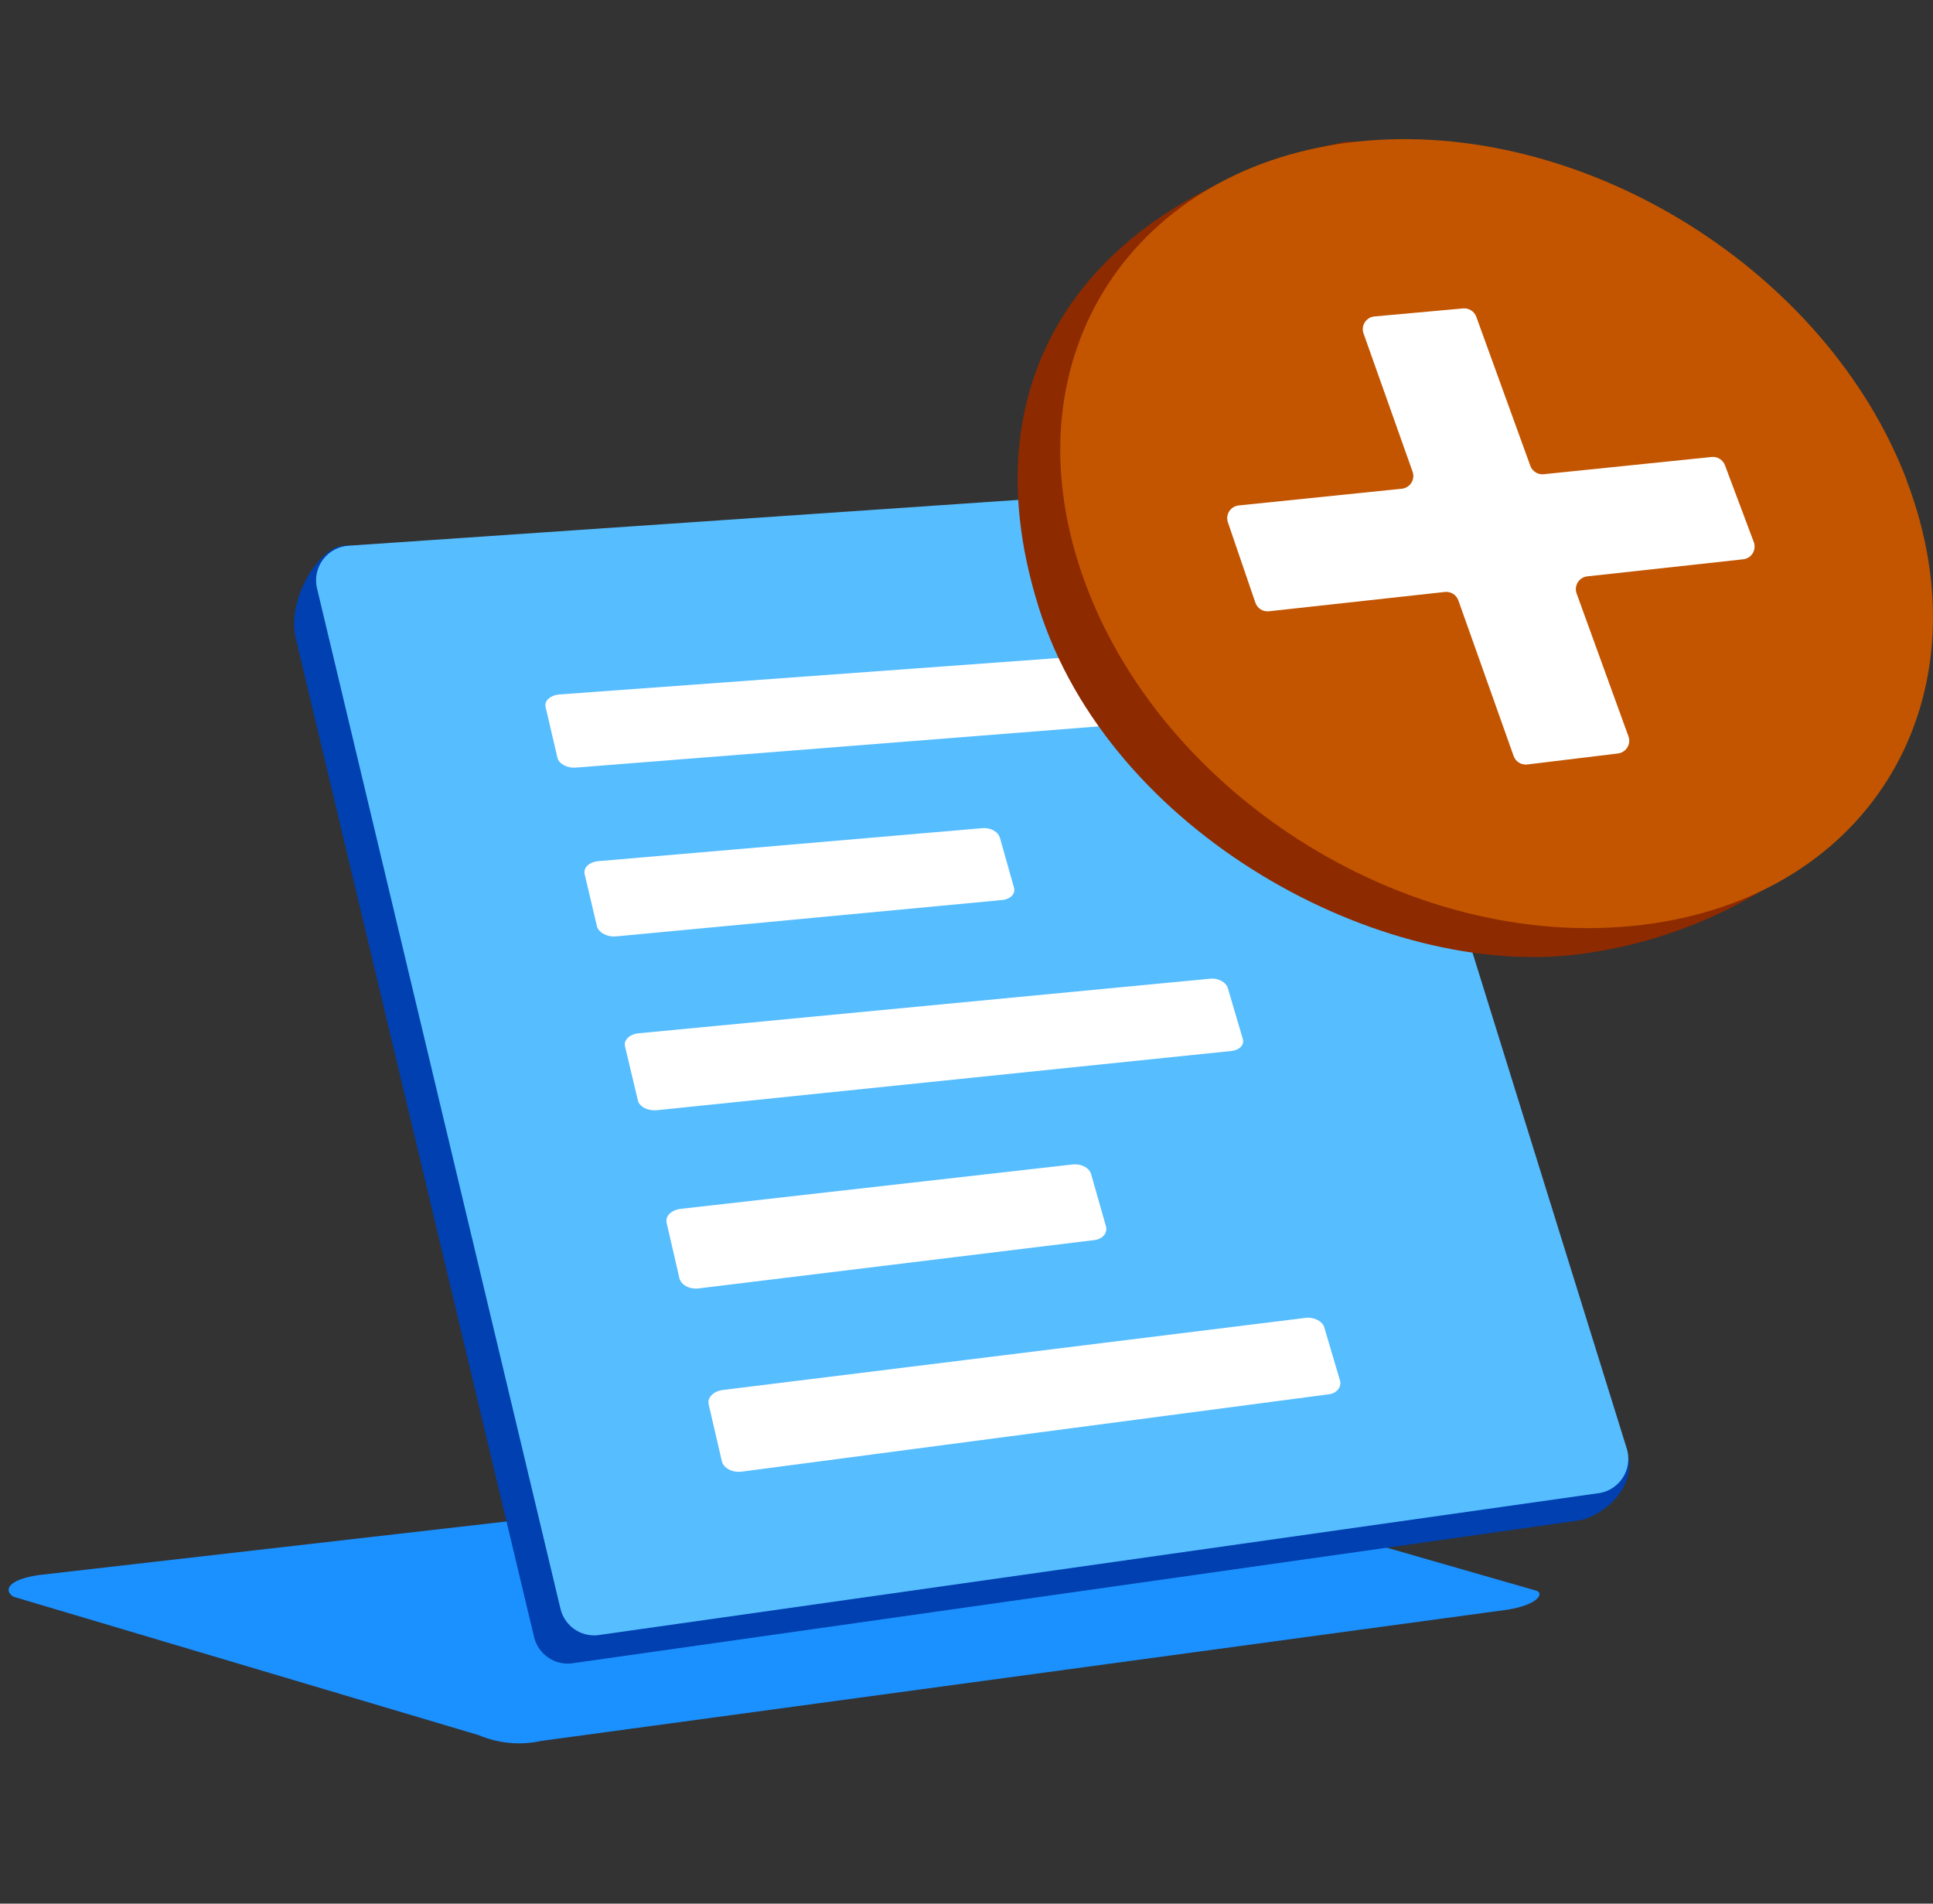 <svg width="130" height="128" viewBox="0 0 130 128" fill="none" xmlns="http://www.w3.org/2000/svg">
<rect x="0" y="0" width="130" height="128" fill="#333333" stroke="none"/>
<path d="M103.351 106.966L72.142 97.989C72.067 97.96 71.992 97.946 71.917 97.967L2.66 105.9C0.453 106.211 0.245 106.969 0.915 107.366L32.188 116.669C33.546 117.236 34.99 117.37 36.4 117.059L101.386 108.234C103.426 107.901 103.837 107.158 103.351 106.966Z" fill="#1B90FF"/>
<path d="M87.899 35.882L109.51 97.955C109.971 100.325 107.464 102.135 105.988 102.262L38.384 111.852C37.232 111.951 36.178 111.188 35.915 110.058L19.872 42.839C19.302 40.074 21.601 36.76 23.055 36.694L85.562 34.225C86.626 34.176 87.592 34.856 87.899 35.882Z" fill="#0040B0"/>
<path d="M89.675 33.985L109.41 97.419C109.838 98.84 108.855 100.293 107.374 100.42L40.159 109.955C39.007 110.054 37.954 109.291 37.69 108.161L21.319 39.554C20.984 38.133 22.026 36.761 23.486 36.69L87.338 32.323C88.402 32.273 89.368 32.954 89.675 33.98V33.985Z" fill="#56BDFF"/>
<path d="M85.163 47.953L38.747 51.611C38.147 51.668 37.575 51.354 37.49 50.953L36.689 47.524C36.603 47.124 37.004 46.752 37.604 46.695L83.82 43.322C84.363 43.294 84.878 43.58 84.992 43.951L85.935 47.181C86.049 47.581 85.707 47.924 85.163 47.981V47.953Z" fill="white"/>
<path d="M82.812 70.667L44.18 74.65C43.58 74.708 42.979 74.422 42.894 73.965L42.036 70.363C41.922 69.935 42.35 69.534 42.951 69.477L81.383 65.808C81.926 65.751 82.469 66.037 82.584 66.465L83.584 69.867C83.698 70.267 83.355 70.61 82.812 70.667Z" fill="white"/>
<path d="M89.351 93.754L49.892 98.951C49.264 99.036 48.663 98.722 48.549 98.265L47.663 94.435C47.549 93.977 47.977 93.549 48.606 93.463L87.836 88.609C88.379 88.552 88.951 88.838 89.065 89.266L90.122 92.839C90.237 93.268 89.894 93.696 89.351 93.754Z" fill="white"/>
<path d="M67.394 60.517L41.431 62.963C40.831 63.02 40.259 62.705 40.145 62.277L39.316 58.761C39.23 58.332 39.631 57.961 40.231 57.904L66.051 55.687C66.594 55.63 67.137 55.916 67.251 56.344L68.195 59.688C68.309 60.089 67.966 60.46 67.394 60.517Z" fill="white"/>
<path d="M73.583 83.384L47.007 86.63C46.378 86.716 45.807 86.402 45.692 85.944L44.835 82.229C44.721 81.771 45.149 81.371 45.749 81.286L72.154 78.296C72.725 78.239 73.269 78.525 73.383 78.954L74.383 82.469C74.498 82.898 74.155 83.327 73.583 83.384Z" fill="white"/>
<path d="M126.422 53.104C126.422 53.104 119.562 62.425 106.238 64.156C92.914 65.887 74.637 56.025 69.862 40.852C64.673 24.363 74.167 13.063 90.389 9.547C105.241 8.362 126.422 53.104 126.422 53.104Z" fill="#8D2A00"/>
<path d="M128.223 32.293C133.739 46.732 126.008 60.301 110.445 62.188C94.501 64.121 77.296 53.028 72.52 37.847C67.906 23.186 76.86 10.665 92.048 9.45C106.9 8.266 122.891 18.312 128.231 32.285L128.223 32.293Z" fill="#C35500"/>
<path d="M116.008 31.282C115.87 30.916 115.503 30.688 115.113 30.728L103.817 31.886C103.425 31.927 103.055 31.695 102.92 31.323L99.285 21.302C99.151 20.934 98.787 20.703 98.397 20.738L92.436 21.278C91.876 21.329 91.514 21.894 91.703 22.424L95.001 31.716C95.188 32.242 94.833 32.804 94.278 32.861L83.307 33.986C82.756 34.043 82.401 34.598 82.58 35.122L84.428 40.524C84.559 40.906 84.936 41.145 85.337 41.102L97.173 39.803C97.57 39.76 97.945 39.995 98.079 40.371L101.797 50.836C101.932 51.216 102.312 51.452 102.713 51.403L108.813 50.663C109.363 50.596 109.708 50.035 109.519 49.514L106.032 39.906C105.842 39.381 106.193 38.816 106.748 38.755L117.234 37.607C117.793 37.546 118.144 36.975 117.947 36.448L116.008 31.282Z" fill="white"/>
</svg>
